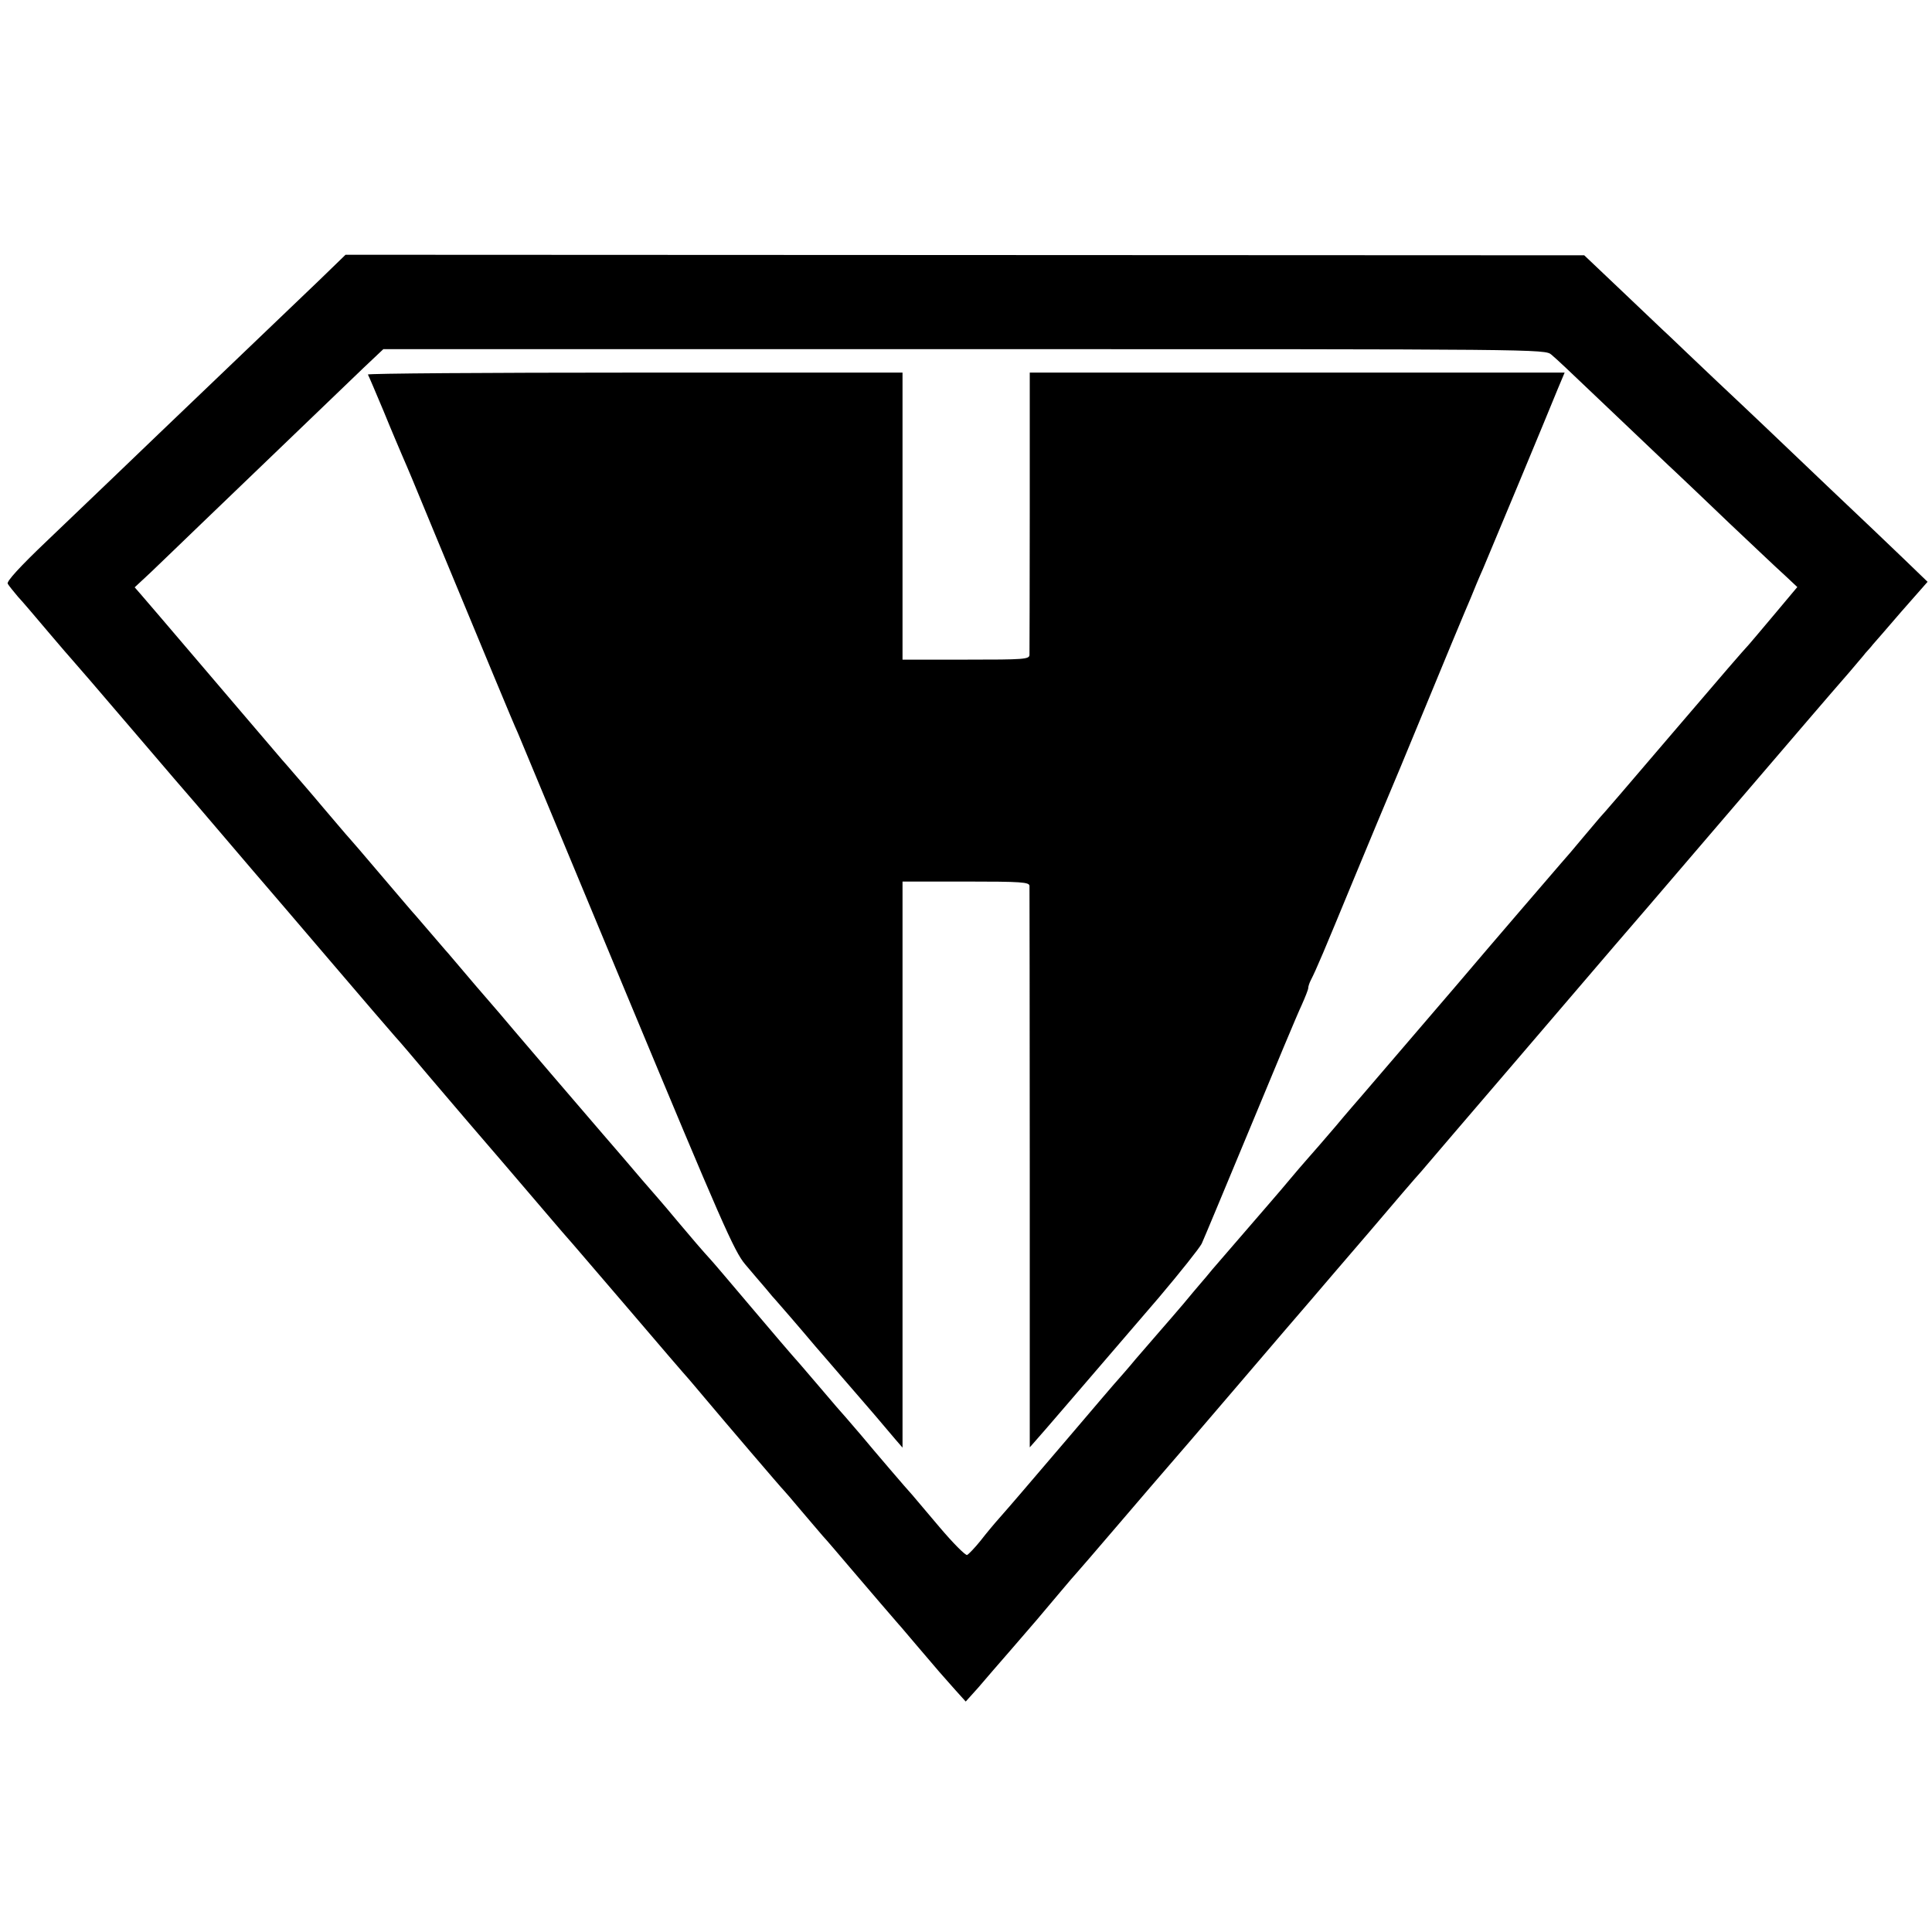 <?xml version="1.0" standalone="no"?>
<!DOCTYPE svg PUBLIC "-//W3C//DTD SVG 20010904//EN"
 "http://www.w3.org/TR/2001/REC-SVG-20010904/DTD/svg10.dtd">
<svg version="1.0" xmlns="http://www.w3.org/2000/svg"
 width="700pt" height="700pt" viewBox="0 0 700 700"
 preserveAspectRatio="xMidYMid meet">
<g transform="translate(0,700) scale(0.1,-0.1)"
fill="#000000" stroke="none">
<path d="M1154 5982 c-131 -125 -415 -397 -578 -553 -139 -134 -165 -158 -403
-386 -102 -97 -150 -150 -145 -158 4 -7 21 -28 37 -47 17 -18 66 -76 110 -128
44 -52 83 -97 86 -100 3 -3 100 -115 215 -250 115 -135 221 -258 236 -275 14
-16 72 -84 128 -150 56 -66 112 -131 124 -145 12 -14 116 -135 231 -270 115
-135 221 -258 236 -275 15 -16 71 -82 124 -145 54 -63 119 -140 145 -170 43
-50 186 -216 299 -349 25 -30 51 -59 56 -65 6 -6 104 -121 220 -256 115 -135
214 -250 220 -256 5 -6 30 -35 55 -65 79 -94 284 -334 290 -339 3 -3 30 -34
60 -70 30 -36 67 -78 81 -95 15 -16 59 -68 99 -115 77 -90 158 -185 175 -204
6 -6 35 -41 65 -76 77 -91 100 -117 142 -164 l37 -41 45 50 c24 28 78 91 121
140 86 99 96 111 175 205 30 36 57 67 60 70 3 3 73 84 155 180 82 96 162 189
176 205 15 17 127 147 249 290 122 143 244 285 270 315 26 30 120 141 210 245
89 105 174 204 189 220 14 17 172 201 351 410 179 209 337 394 351 410 15 17
181 210 369 430 330 385 386 451 481 560 23 28 50 58 58 69 9 10 21 23 26 30
6 6 52 60 104 120 l95 108 -85 82 c-46 44 -167 160 -269 256 -101 96 -207 197
-234 223 -28 27 -109 103 -180 170 -71 67 -145 138 -165 157 -21 19 -99 94
-174 165 l-137 130 -2244 1 -2244 1 -98 -95z m4467 -267 c30 -26 35 -31 240
-226 96 -91 192 -183 214 -203 22 -21 108 -102 190 -181 83 -78 172 -163 199
-187 l48 -45 -83 -99 c-45 -54 -88 -104 -93 -110 -18 -19 -96 -109 -271 -314
-180 -211 -254 -297 -270 -314 -5 -6 -32 -38 -60 -71 -27 -33 -64 -76 -81 -95
-24 -28 -232 -269 -377 -440 -47 -55 -323 -377 -343 -400 -12 -14 -55 -63 -94
-110 -40 -47 -87 -101 -104 -120 -17 -19 -44 -51 -60 -70 -16 -19 -52 -62 -81
-95 -51 -59 -160 -185 -203 -235 -11 -14 -30 -36 -42 -50 -12 -14 -40 -47 -63
-75 -23 -27 -60 -70 -82 -95 -22 -25 -62 -72 -90 -104 -27 -33 -55 -64 -60
-70 -6 -6 -89 -103 -185 -216 -182 -213 -198 -232 -249 -290 -17 -19 -48 -56
-68 -82 -21 -26 -43 -49 -49 -52 -6 -2 -51 43 -100 101 -49 58 -94 111 -99
117 -17 18 -136 157 -185 216 -25 29 -50 58 -55 64 -6 6 -51 58 -100 116 -49
58 -92 107 -95 110 -3 3 -68 79 -145 170 -77 91 -144 170 -150 176 -25 27 -74
84 -120 139 -27 33 -60 71 -72 85 -48 55 -67 77 -111 129 -26 30 -65 76 -87
101 -131 152 -264 308 -322 376 -42 50 -67 79 -106 124 -12 14 -47 54 -77 90
-30 35 -59 70 -65 76 -5 6 -30 35 -55 64 -25 29 -50 58 -55 64 -6 6 -39 45
-74 86 -136 160 -156 183 -166 194 -6 6 -48 56 -95 111 -46 55 -95 111 -107
125 -12 14 -30 35 -40 46 -10 12 -39 46 -64 75 -25 30 -133 155 -238 279 -106
124 -201 236 -212 248 l-21 24 59 55 c32 31 115 110 184 177 127 122 454 436
586 563 l72 68 2104 0 c2090 0 2105 0 2128 -20z"/>
<path d="M1333 5643 c3 -5 28 -64 57 -133 28 -69 59 -141 67 -160 26 -60 30
-69 121 -290 176 -424 284 -686 298 -715 7 -16 185 -445 396 -952 341 -819
388 -927 428 -974 25 -29 58 -69 75 -88 16 -20 32 -38 35 -41 4 -4 88 -101
146 -170 12 -14 55 -63 95 -110 41 -47 95 -110 121 -140 25 -30 58 -68 72 -85
l26 -30 0 1026 0 1025 230 0 c200 0 230 -2 230 -16 0 -8 1 -469 1 -1024 l0
-1010 22 25 c27 30 140 162 446 518 77 91 147 179 155 195 8 17 87 207 176
421 89 215 172 414 186 443 13 29 24 57 24 62 0 6 4 18 9 28 21 41 47 103 156
367 64 154 120 289 125 300 5 11 66 157 135 325 69 168 133 321 141 340 17 40
30 70 43 103 5 12 16 38 25 58 19 44 238 570 271 652 l24 57 -969 0 -969 0 0
-502 c0 -277 -1 -511 -1 -520 0 -17 -18 -18 -230 -18 l-230 0 0 520 0 520
-971 0 c-533 0 -968 -3 -966 -7z"/>
</g>
</svg>
